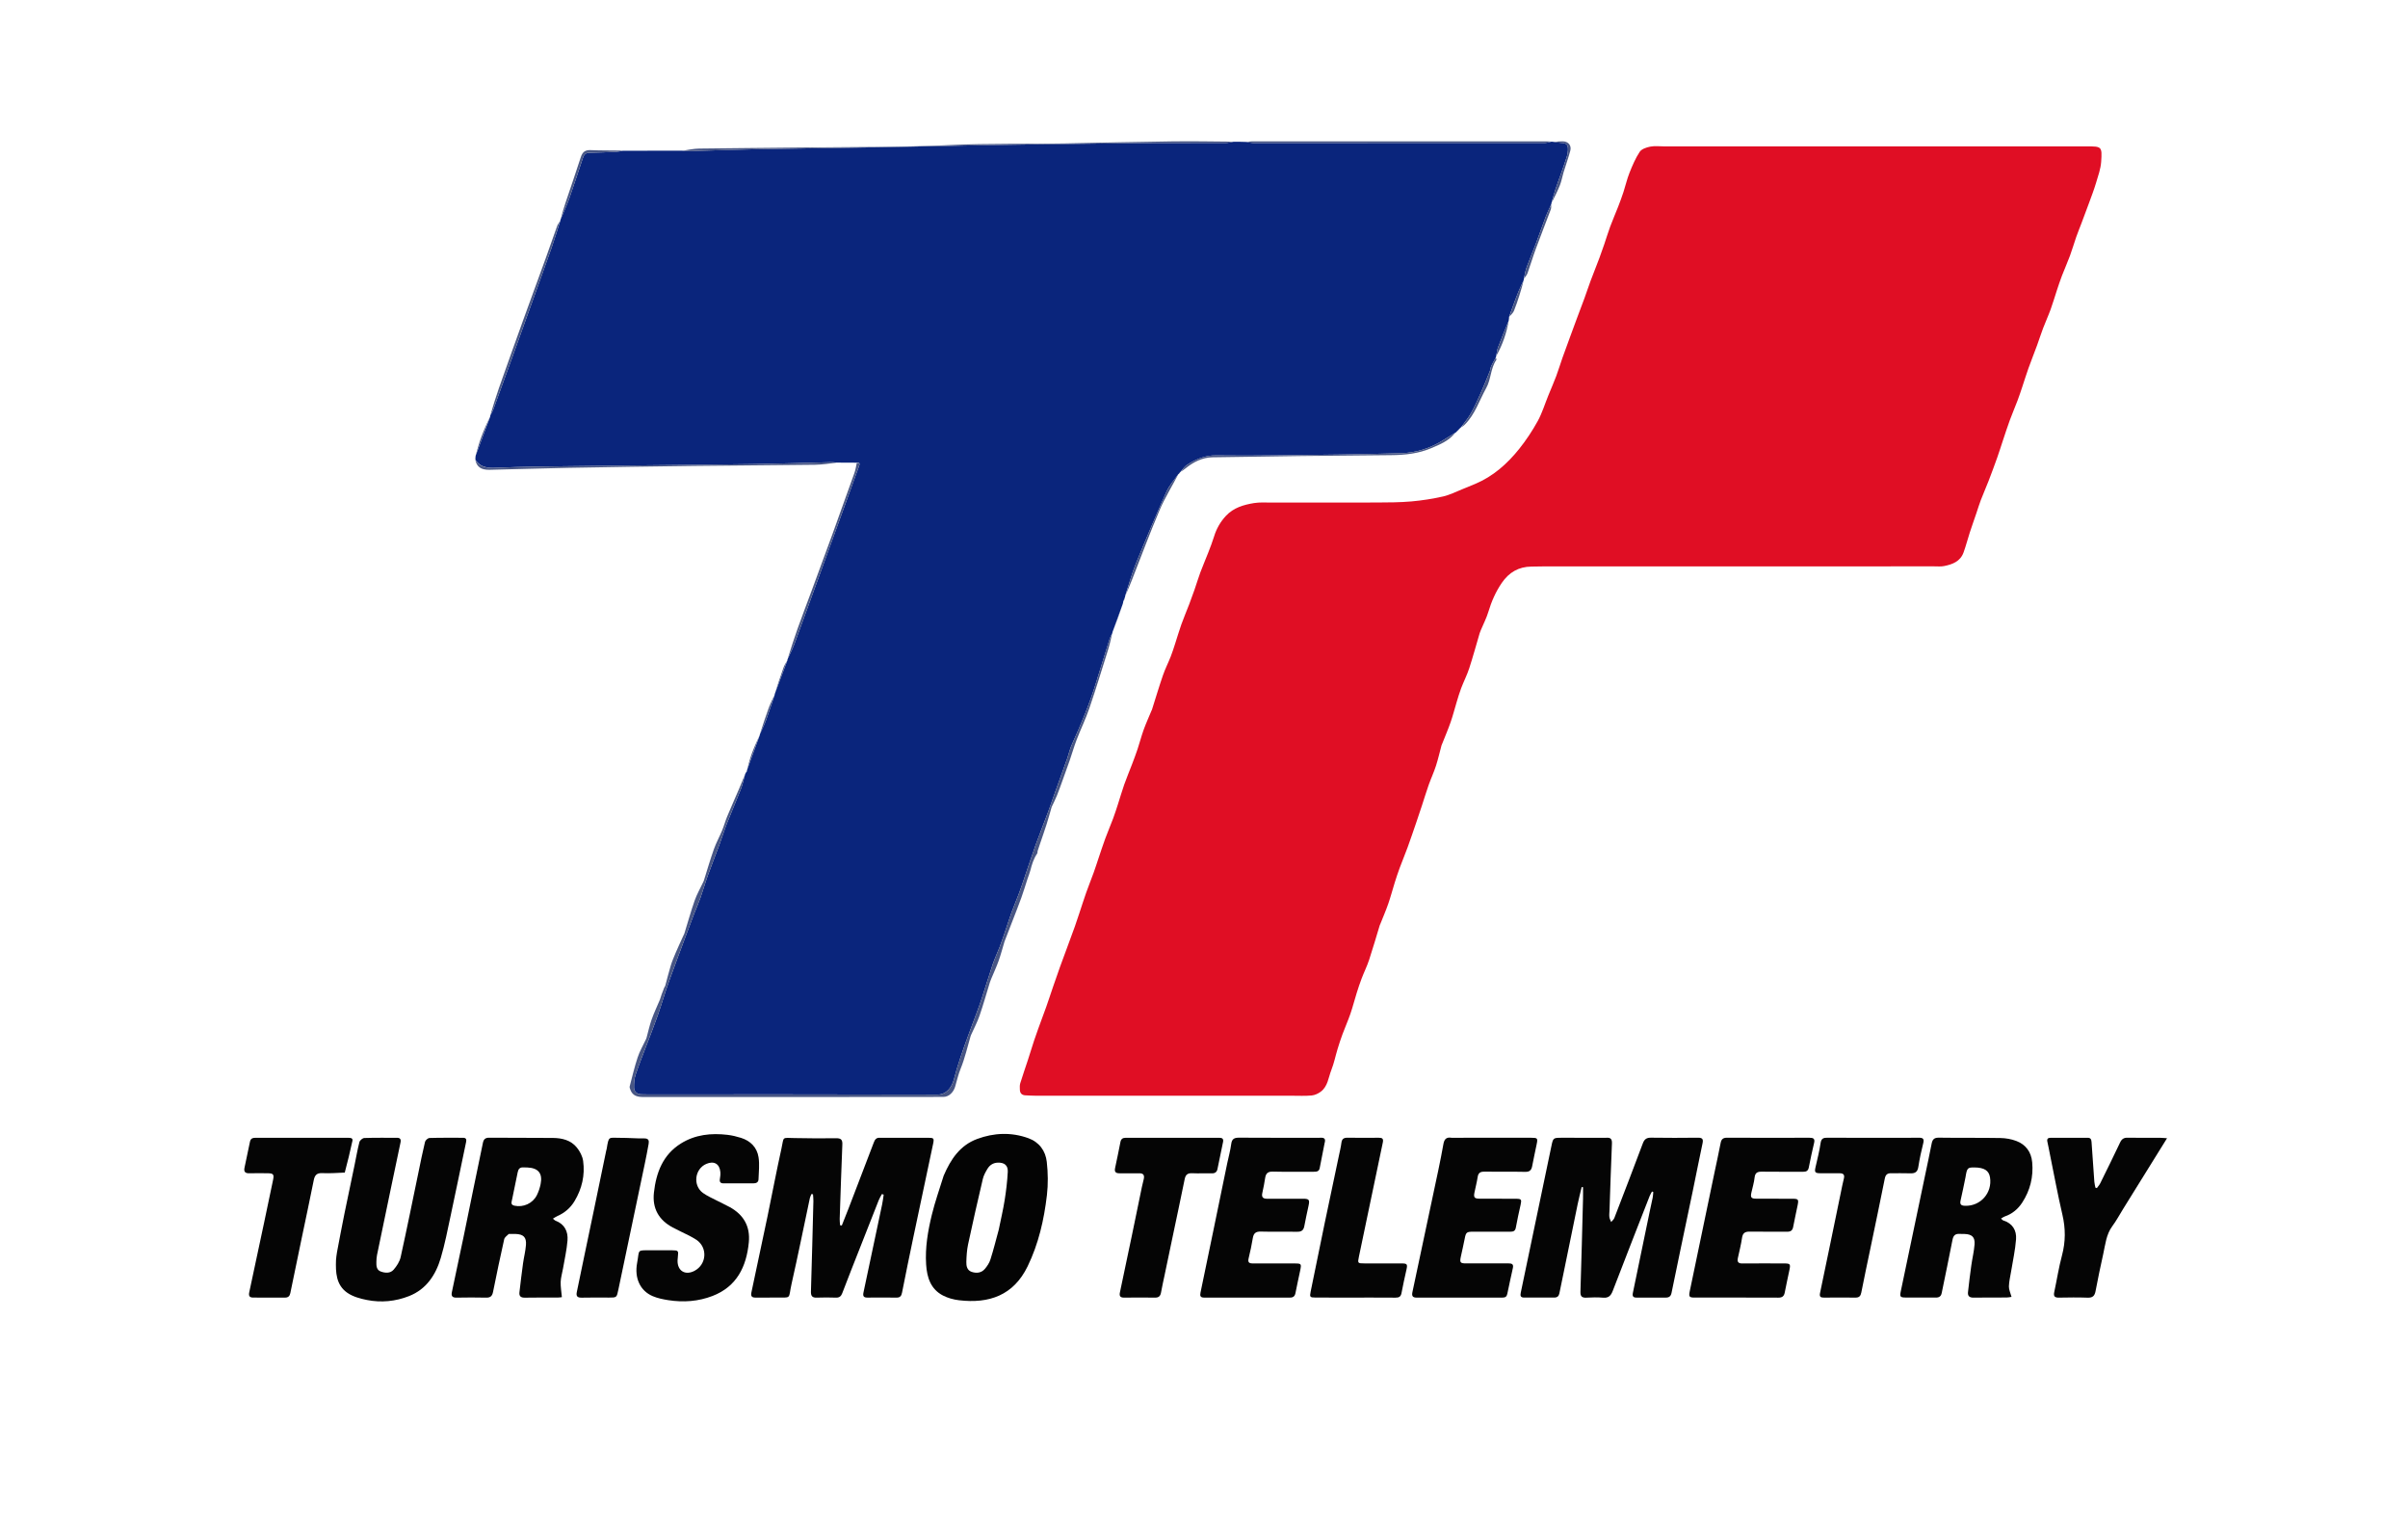 <svg version="1.1" id="Layer_1" xmlns="http://www.w3.org/2000/svg" xmlns:xlink="http://www.w3.org/1999/xlink" x="0px" y="0px" width="100%" viewBox="0 0 2439 1549" enable-background="new 0 0 2439 1549" xml:space="preserve">

<path fill="#0A257C" opacity="1" stroke="none" d="
M756.485,781.068 
	C756.503,780.67 756.522,780.272 756.782,779.344 
	C761.12,767.556 765.216,756.299 769.312,745.042 
	C769.367,744.65 769.422,744.259 769.755,743.366 
	C772.044,738.221 774.288,733.662 776.014,728.915 
	C779.044,720.583 781.758,712.136 784.604,703.737 
	C784.621,703.346 784.639,702.956 784.971,702.068 
	C789.356,690.618 793.427,679.665 797.498,668.713 
	C797.51,668.324 797.522,667.936 797.888,667.079 
	C800.431,661.639 802.887,656.766 804.764,651.679 
	C813.436,628.179 821.954,604.622 830.515,581.08 
	C838.969,557.835 847.417,534.587 855.85,511.334 
	C860.544,498.389 865.187,485.426 869.894,472.486 
	C870.736,470.172 871.579,468.047 867.648,468.527 
	C861.363,468.544 855.078,468.562 847.99,468.434 
	C845.027,468.203 842.864,467.994 840.708,468.047 
	C815.237,468.668 789.77,469.522 764.295,469.93 
	C727.82,470.515 691.338,470.78 654.86,471.184 
	C627.208,471.49 599.555,471.734 571.904,472.13 
	C550.087,472.443 528.257,472.587 506.463,473.528 
	C496.9,473.941 487.798,474.907 481.545,465.689 
	C481.52,464.465 481.494,463.241 481.764,461.451 
	C486.844,447.942 491.629,434.999 496.414,422.056 
	C496.432,421.659 496.451,421.261 496.748,420.364 
	C497.862,418.27 498.891,416.747 499.504,415.072 
	C505.785,397.922 512.017,380.754 518.223,363.577 
	C524.093,347.332 529.918,331.07 535.759,314.814 
	C543.395,293.564 551.113,272.343 558.62,251.047 
	C561.805,242.012 564.543,232.82 567.484,223.699 
	C567.503,223.314 567.522,222.93 567.882,222.058 
	C571.088,214.531 574.231,207.588 576.757,200.427 
	C581.502,186.974 585.884,173.394 590.433,159.871 
	C591.448,156.855 592.915,154.713 596.734,154.665 
	C606.05,154.547 615.363,154.09 624.672,153.653 
	C626.787,153.553 628.881,152.981 630.984,152.626 
	C650.73,152.572 670.475,152.518 691.019,152.604 
	C693.975,152.831 696.137,153.043 698.292,152.984 
	C720.917,152.368 743.537,151.523 766.166,151.099 
	C810.933,150.26 855.706,149.704 900.475,148.923 
	C932.917,148.357 965.355,147.499 997.798,146.984 
	C1048.229,146.184 1098.662,145.426 1149.096,144.922 
	C1179.903,144.614 1210.715,144.843 1241.524,144.733 
	C1244.107,144.724 1246.687,143.967 1249.269,143.558 
	C1253.463,143.535 1257.658,143.511 1262.594,143.729 
	C1265.46,144.245 1267.585,144.758 1269.71,144.759 
	C1367.983,144.795 1466.255,144.794 1564.528,144.727 
	C1566.766,144.725 1569.004,143.904 1571.241,143.465 
	C1571.871,143.461 1572.5,143.456 1573.736,143.679 
	C1576.626,144.161 1578.903,144.529 1581.194,144.651 
	C1586.783,144.947 1588.318,146.402 1588.138,151.939 
	C1588.069,154.059 1587.722,156.238 1587.082,158.257 
	C1585.246,164.054 1583.227,169.794 1581.221,175.536 
	C1579.33,180.951 1577.259,186.306 1575.464,191.752 
	C1573.991,196.223 1572.807,200.79 1571.495,205.315 
	C1571.48,205.694 1571.464,206.073 1571.165,206.978 
	C1569.148,211.394 1567.228,215.215 1565.722,219.192 
	C1562.233,228.408 1559.026,237.73 1555.549,246.95 
	C1552.534,254.947 1549.145,262.805 1546.244,270.842 
	C1544.917,274.517 1544.366,278.473 1543.464,282.301 
	C1543.456,282.682 1543.448,283.063 1543.183,283.983 
	C1541.309,288.044 1539.591,291.525 1538.102,295.101 
	C1536.404,299.18 1534.875,303.332 1533.338,307.476 
	C1531.684,311.934 1530.105,316.421 1528.493,320.895 
	C1528.458,322.041 1528.423,323.187 1528.07,324.885 
	C1524.251,334.201 1520.641,342.922 1517.316,351.751 
	C1516.3,354.449 1516.067,357.442 1515.476,360.3 
	C1515.462,360.684 1515.449,361.067 1515.106,361.934 
	C1513.286,365.231 1511.681,367.991 1510.353,370.879 
	C1509.677,372.351 1509.676,374.123 1509.065,375.637 
	C1506.056,383.104 1503.098,390.598 1499.825,397.951 
	C1496.728,404.91 1493.593,411.893 1489.852,418.514 
	C1487.014,423.537 1483.197,428.007 1479.816,432.723 
	C1479.816,432.723 1479.771,432.771 1479.435,432.906 
	C1477.481,434.754 1475.863,436.466 1474.245,438.177 
	C1474.245,438.177 1474.215,438.219 1473.848,438.278 
	C1468.839,441.253 1464.253,444.263 1459.545,447.067 
	C1447.198,454.419 1433.493,458.449 1419.453,458.881 
	C1376.906,460.19 1334.327,460.527 1291.758,461.068 
	C1271.795,461.322 1251.823,461.405 1231.862,461.118 
	C1220.691,460.957 1211.118,465.002 1202.122,470.846 
	C1199.597,472.486 1197.884,475.378 1195.799,477.695 
	C1195.799,477.695 1195.757,477.759 1195.478,477.911 
	C1194.762,478.661 1194.324,479.26 1193.886,479.858 
	C1193.886,479.858 1193.898,479.899 1193.57,480.024 
	C1189.282,486.017 1184.367,491.46 1181.529,497.829 
	C1170.806,521.894 1160.498,546.155 1150.576,570.562 
	C1146.294,581.093 1143.33,592.159 1139.768,602.982 
	C1139.739,603.385 1139.71,603.788 1139.436,604.66 
	C1138.708,606.406 1138.225,607.683 1137.742,608.961 
	C1137.662,609.65 1137.583,610.339 1137.197,611.56 
	C1133.542,621.391 1130.193,630.69 1126.845,639.989 
	C1126.799,640.388 1126.754,640.787 1126.414,641.705 
	C1125.404,643.707 1124.494,645.128 1124.005,646.682 
	C1119.479,661.088 1114.956,675.496 1110.566,689.945 
	C1103.848,712.053 1095.068,733.342 1085.486,754.337 
	C1083.571,758.535 1082.654,763.178 1081.103,767.553 
	C1076.45,780.678 1071.701,793.768 1067.01,806.878 
	C1065.168,812.026 1063.464,817.224 1061.547,822.342 
	C1057.364,833.506 1052.927,844.575 1048.892,855.791 
	C1044.908,866.866 1041.312,878.08 1037.505,889.218 
	C1035.626,894.714 1033.74,900.211 1031.701,905.648 
	C1029.381,911.835 1026.75,917.906 1024.507,924.118 
	C1022.029,930.98 1019.872,937.957 1017.513,944.863 
	C1015.855,949.718 1014.194,954.575 1012.352,959.361 
	C1010.16,965.055 1007.482,970.576 1005.531,976.346 
	C1001.658,987.8 998.191,999.391 994.449,1010.891 
	C992.766,1016.064 990.871,1021.17 988.991,1026.276 
	C986.425,1033.247 983.729,1040.17 981.185,1047.148 
	C978.288,1055.098 975.351,1063.039 972.703,1071.073 
	C970.283,1078.417 968.008,1085.823 966.073,1093.307 
	C964.309,1100.128 959.003,1108.423 949.566,1108.395 
	C851.238,1108.099 752.91,1108.199 654.582,1108.185 
	C652.749,1108.185 650.911,1108.211 649.085,1108.088 
	C644.692,1107.791 642.192,1105.075 642.155,1100.995 
	C642.117,1096.713 642.433,1092.199 643.772,1088.178 
	C647.165,1077.987 651.216,1068.014 655.007,1057.956 
	C658.806,1047.877 662.803,1037.869 666.358,1027.705 
	C670.274,1016.508 673.538,1005.081 677.531,993.913 
	C683.78,976.438 690.397,959.095 696.869,941.7 
	C698.89,936.27 700.908,930.839 702.997,925.435 
	C705.191,919.761 707.638,914.179 709.666,908.448 
	C712.263,901.108 714.376,893.594 717.017,886.271 
	C720.846,875.656 725.024,865.168 728.93,854.581 
	C731.511,847.585 733.66,840.424 736.386,833.487 
	C740.939,821.901 745.946,810.492 750.458,798.891 
	C752.232,794.33 753.19,789.451 754.52,784.717 
	C754.576,784.305 754.632,783.893 755.041,783.156 
	C755.757,782.244 756.121,781.656 756.485,781.068 
z" data-index="1" style="opacity: 1;"></path>
<path fill="#E00E24" opacity="1" stroke="none" d="
M1051.619,1041.595 
	C1054.382,1033.954 1057.144,1026.735 1059.732,1019.454 
	C1062.152,1012.645 1064.364,1005.76 1066.713,998.925 
	C1069.013,992.233 1071.327,985.544 1073.715,978.884 
	C1075.95,972.653 1078.298,966.463 1080.585,960.251 
	C1083.302,952.874 1086.054,945.509 1088.702,938.107 
	C1090.368,933.452 1091.88,928.741 1093.444,924.05 
	C1095.69,917.312 1097.814,910.532 1100.185,903.84 
	C1102.597,897.032 1105.31,890.332 1107.77,883.54 
	C1109.509,878.737 1111.036,873.858 1112.676,869.019 
	C1114.905,862.44 1117.022,855.82 1119.425,849.306 
	C1121.977,842.386 1124.895,835.603 1127.482,828.696 
	C1129.268,823.928 1130.806,819.065 1132.375,814.218 
	C1134.51,807.623 1136.394,800.941 1138.708,794.41 
	C1141.17,787.458 1144.047,780.655 1146.667,773.758 
	C1148.596,768.684 1150.525,763.604 1152.233,758.453 
	C1154.366,752.022 1156.047,745.434 1158.34,739.064 
	C1160.615,732.741 1163.406,726.604 1165.977,720.389 
	C1166.23,719.778 1166.595,719.207 1166.794,718.582 
	C1170.478,706.998 1173.94,695.338 1177.895,683.847 
	C1180.132,677.349 1183.284,671.171 1185.812,664.764 
	C1187.5,660.488 1188.86,656.079 1190.288,651.704 
	C1192.387,645.273 1194.239,638.755 1196.521,632.391 
	C1199.01,625.447 1201.91,618.651 1204.551,611.761 
	C1206.38,606.991 1208.137,602.192 1209.81,597.365 
	C1211.865,591.438 1213.64,585.41 1215.826,579.533 
	C1218.35,572.752 1221.259,566.114 1223.87,559.364 
	C1225.942,554.006 1228.045,548.642 1229.727,543.155 
	C1232.162,535.211 1236.175,528.244 1241.821,522.228 
	C1249.479,514.066 1259.69,511.111 1270.186,509.396 
	C1275.884,508.465 1281.821,508.897 1287.651,508.891 
	C1323.315,508.858 1358.98,508.955 1394.644,508.831 
	C1406.304,508.79 1418.01,508.745 1429.61,507.734 
	C1440.355,506.797 1451.101,505.078 1461.627,502.722 
	C1468.27,501.235 1474.525,497.982 1480.926,495.452 
	C1485.36,493.7 1489.758,491.855 1494.154,490.008 
	C1512.37,482.355 1526.697,469.613 1538.809,454.468 
	C1545.804,445.723 1552.08,436.241 1557.484,426.432 
	C1561.978,418.276 1564.716,409.155 1568.252,400.469 
	C1570.93,393.893 1573.789,387.386 1576.29,380.744 
	C1578.551,374.739 1580.367,368.567 1582.504,362.513 
	C1585.021,355.378 1587.665,348.288 1590.27,341.184 
	C1592.597,334.835 1594.927,328.488 1597.288,322.152 
	C1599.805,315.395 1602.408,308.67 1604.88,301.897 
	C1607.033,295.998 1608.965,290.018 1611.16,284.135 
	C1614.029,276.448 1617.104,268.838 1620.006,261.162 
	C1621.69,256.706 1623.252,252.201 1624.79,247.691 
	C1626.873,241.584 1628.717,235.39 1630.964,229.345 
	C1633.483,222.567 1636.402,215.939 1639.022,209.197 
	C1640.926,204.299 1642.752,199.364 1644.387,194.371 
	C1646.492,187.942 1647.954,181.273 1650.455,175.012 
	C1653.377,167.699 1656.487,160.296 1660.795,153.778 
	C1662.713,150.876 1667.605,149.223 1671.433,148.484 
	C1676.094,147.583 1681.057,148.23 1685.89,148.23 
	C1828.38,148.223 1970.871,148.221 2113.362,148.213 
	C2128.771,148.212 2129.277,148.232 2128.22,163.789 
	C2127.725,171.075 2125.098,178.274 2122.976,185.374 
	C2120.942,192.18 2118.36,198.825 2115.928,205.508 
	C2113.402,212.451 2110.781,219.359 2108.175,226.273 
	C2106.434,230.891 2104.532,235.453 2102.905,240.111 
	C2100.724,246.357 2098.917,252.737 2096.622,258.938 
	C2094.121,265.696 2091.151,272.28 2088.566,279.008 
	C2086.68,283.916 2085.038,288.92 2083.378,293.911 
	C2081.235,300.358 2079.367,306.902 2077.041,313.28 
	C2074.679,319.755 2071.791,326.036 2069.342,332.481 
	C2067.173,338.188 2065.367,344.032 2063.261,349.765 
	C2060.425,357.489 2057.352,365.128 2054.574,372.872 
	C2052.36,379.044 2050.46,385.327 2048.375,391.545 
	C2046.805,396.224 2045.276,400.922 2043.528,405.536 
	C2041.015,412.172 2038.189,418.692 2035.74,425.351 
	C2033.3,431.981 2031.142,438.716 2028.895,445.416 
	C2026.909,451.34 2025.077,457.317 2022.986,463.203 
	C2020.172,471.124 2017.261,479.012 2014.232,486.853 
	C2011.693,493.427 2008.827,499.875 2006.296,506.452 
	C2004.642,510.752 2003.346,515.188 2001.86,519.554 
	C1999.627,526.115 1997.285,532.64 1995.143,539.231 
	C1992.957,545.957 1991.225,552.841 1988.809,559.479 
	C1985.519,568.524 1977.58,571.521 1969.089,573.192 
	C1965.869,573.826 1962.445,573.485 1959.114,573.485 
	C1827.289,573.505 1695.464,573.51 1563.639,573.529 
	C1559.474,573.53 1555.309,573.684 1551.143,573.717 
	C1538.187,573.819 1528.394,579.597 1521.158,590.172 
	C1514.966,599.222 1510.661,609.059 1507.511,619.565 
	C1505.625,625.855 1502.522,631.781 1499.976,637.874 
	C1499.528,638.947 1499.053,640.018 1498.724,641.13 
	C1495.217,652.986 1491.988,664.932 1488.152,676.681 
	C1485.911,683.547 1482.575,690.048 1479.989,696.812 
	C1478.236,701.399 1476.872,706.141 1475.439,710.845 
	C1473.371,717.634 1471.648,724.539 1469.316,731.234 
	C1466.78,738.518 1463.718,745.619 1460.88,752.798 
	C1460.637,753.413 1460.282,753.993 1460.111,754.626 
	C1458.226,761.599 1456.646,768.67 1454.421,775.532 
	C1452.295,782.089 1449.352,788.376 1447.049,794.881 
	C1444.585,801.837 1442.471,808.916 1440.165,815.929 
	C1438.259,821.726 1436.33,827.517 1434.349,833.289 
	C1431.508,841.567 1428.707,849.86 1425.707,858.081 
	C1423.174,865.021 1420.297,871.835 1417.733,878.764 
	C1415.906,883.7 1414.262,888.709 1412.685,893.732 
	C1410.458,900.824 1408.591,908.036 1406.158,915.053 
	C1403.796,921.865 1400.916,928.497 1398.257,935.205 
	C1398.012,935.823 1397.662,936.405 1397.469,937.036 
	C1393.908,948.687 1390.562,960.409 1386.736,971.971 
	C1384.622,978.36 1381.594,984.44 1379.19,990.74 
	C1377.314,995.656 1375.668,1000.665 1374.097,1005.689 
	C1371.926,1012.63 1370.151,1019.704 1367.78,1026.574 
	C1365.374,1033.547 1362.352,1040.306 1359.785,1047.227 
	C1357.955,1052.159 1356.325,1057.173 1354.795,1062.208 
	C1352.642,1069.296 1351.186,1076.643 1348.474,1083.501 
	C1345.489,1091.047 1344.964,1100.025 1337.806,1105.394 
	C1335.182,1107.362 1331.734,1108.971 1328.526,1109.268 
	C1321.914,1109.881 1315.21,1109.524 1308.544,1109.525 
	C1222.05,1109.53 1135.555,1109.533 1049.061,1109.511 
	C1045.566,1109.51 1042.071,1109.271 1038.577,1109.112 
	C1034.948,1108.946 1033.09,1106.925 1032.993,1103.386 
	C1032.933,1101.232 1032.755,1098.939 1033.369,1096.935 
	C1035.749,1089.172 1038.463,1081.512 1040.982,1073.79 
	C1043.17,1067.082 1045.218,1060.328 1047.418,1053.625 
	C1048.701,1049.716 1050.162,1045.866 1051.619,1041.595 
z" data-index="2" style="opacity: 1;"></path>
<path fill="#050505" opacity="1" stroke="none" d="
M891.466,1152.099 
	C907.906,1152.092 923.901,1152.073 939.896,1152.088 
	C945.89,1152.094 946.317,1152.542 945.074,1158.442 
	C938.481,1189.728 931.785,1220.994 925.213,1252.285 
	C921.246,1271.168 917.362,1290.071 913.631,1309.002 
	C912.963,1312.392 911.577,1313.976 908.077,1313.942 
	C898.248,1313.849 888.417,1313.824 878.588,1313.921 
	C874.578,1313.96 873.834,1312.26 874.62,1308.6 
	C880.984,1278.969 887.237,1249.315 893.472,1219.658 
	C894.164,1216.365 894.538,1213.006 895.059,1209.677 
	C894.463,1209.479 893.867,1209.282 893.271,1209.084 
	C892.207,1211.094 890.943,1213.025 890.111,1215.127 
	C880.731,1238.819 871.408,1262.533 862.092,1286.25 
	C859.051,1293.991 856.043,1301.747 853.083,1309.519 
	C851.956,1312.479 850.218,1314.076 846.767,1313.961 
	C840.276,1313.746 833.766,1313.706 827.278,1313.96 
	C822.591,1314.144 821.249,1312.192 821.387,1307.711 
	C822.327,1277.237 823.094,1246.757 823.868,1216.277 
	C823.927,1213.953 823.609,1211.618 823.467,1209.288 
	C822.926,1209.226 822.384,1209.163 821.842,1209.1 
	C821.304,1210.499 820.564,1211.856 820.256,1213.304 
	C814.117,1242.134 808.331,1271.045 801.81,1299.788 
	C798.125,1316.031 802.62,1313.714 785.286,1313.896 
	C778.623,1313.966 771.957,1313.829 765.294,1313.928 
	C761.493,1313.984 760.259,1312.485 761.069,1308.707 
	C766.583,1283.003 772.063,1257.291 777.418,1231.553 
	C782.159,1208.762 786.432,1185.87 791.486,1163.15 
	C794.27,1150.633 791.36,1152.128 804.955,1152.383 
	C818.943,1152.644 832.941,1152.778 846.928,1152.561 
	C851.802,1152.486 853.389,1154.053 853.193,1158.864 
	C852.167,1183.999 851.344,1209.141 850.506,1234.283 
	C850.435,1236.419 850.772,1238.568 850.919,1240.712 
	C851.498,1240.777 852.076,1240.842 852.655,1240.908 
	C854.997,1234.993 857.389,1229.097 859.671,1223.16 
	C868.154,1201.086 876.627,1179.008 885.033,1156.906 
	C886.132,1154.016 887.458,1151.755 891.466,1152.099 
z" data-index="3" style="opacity: 1;"></path>
<path fill="#050505" opacity="1" stroke="none" d="
M1626.662,1152.099 
	C1631.483,1151.621 1632.879,1153.468 1632.688,1157.892 
	C1631.716,1180.367 1631.023,1202.855 1630.234,1225.338 
	C1630.152,1227.67 1629.824,1230.032 1630.089,1232.324 
	C1630.291,1234.065 1631.255,1235.718 1631.879,1237.41 
	C1632.973,1236.079 1634.504,1234.916 1635.094,1233.39 
	C1644.805,1208.254 1654.484,1183.105 1663.931,1157.87 
	C1665.514,1153.641 1667.634,1151.924 1672.272,1152.001 
	C1688.1,1152.26 1703.935,1152.187 1719.766,1152.023 
	C1724.012,1151.979 1725.428,1153.189 1724.49,1157.574 
	C1721.081,1173.512 1717.975,1189.513 1714.667,1205.472 
	C1710.614,1225.026 1706.46,1244.559 1702.373,1264.106 
	C1699.238,1279.103 1696.093,1294.099 1693.059,1309.117 
	C1692.384,1312.462 1690.688,1313.946 1687.25,1313.915 
	C1677.418,1313.829 1667.584,1313.842 1657.753,1313.936 
	C1654.074,1313.972 1653.188,1312.512 1653.93,1308.978 
	C1659.633,1281.797 1665.194,1254.587 1670.818,1227.389 
	C1671.829,1222.503 1672.983,1217.646 1673.954,1212.752 
	C1674.327,1210.872 1674.374,1208.927 1674.57,1207.012 
	C1674.133,1206.844 1673.697,1206.676 1673.26,1206.509 
	C1672.437,1208.092 1671.459,1209.615 1670.813,1211.268 
	C1658.335,1243.188 1645.815,1275.093 1633.533,1307.089 
	C1631.67,1311.944 1629.311,1314.488 1623.741,1314.008 
	C1618.117,1313.523 1612.406,1313.692 1606.755,1313.979 
	C1602.158,1314.213 1600.64,1312.57 1600.79,1307.907 
	C1601.794,1276.595 1602.576,1245.275 1603.398,1213.957 
	C1603.501,1210.02 1603.412,1206.077 1603.412,1202.137 
	C1602.958,1202.085 1602.505,1202.032 1602.051,1201.979 
	C1600.695,1207.702 1599.201,1213.395 1598.009,1219.152 
	C1593.284,1241.954 1588.659,1264.776 1583.988,1287.589 
	C1582.485,1294.928 1580.916,1302.253 1579.458,1309.601 
	C1578.879,1312.519 1577.272,1313.896 1574.286,1313.885 
	C1564.12,1313.851 1553.955,1313.865 1543.789,1313.888 
	C1540.346,1313.896 1539.628,1312.341 1540.313,1309.085 
	C1550.698,1259.71 1561.002,1210.318 1571.291,1160.923 
	C1573.134,1152.08 1573.063,1152.075 1582.216,1152.082 
	C1596.881,1152.094 1611.546,1152.092 1626.662,1152.099 
z" data-index="4" style="opacity: 1;"></path>
<path fill="#050505" opacity="1" stroke="none" d="
M1959.321,1313.885 
	C1949.217,1313.884 1939.55,1313.939 1929.885,1313.849 
	C1924.697,1313.8 1924.121,1312.911 1925.194,1307.798 
	C1933.442,1268.51 1941.682,1229.219 1949.917,1189.928 
	C1952.137,1179.339 1954.418,1168.762 1956.498,1158.146 
	C1957.308,1154.013 1958.835,1151.911 1963.693,1151.985 
	C1984.52,1152.301 2005.357,1151.974 2026.183,1152.335 
	C2031.57,1152.428 2037.212,1153.411 2042.238,1155.307 
	C2051.926,1158.962 2057.399,1166.515 2058.355,1176.904 
	C2059.716,1191.683 2056.29,1205.428 2048.187,1217.821 
	C2043.915,1224.355 2038.025,1229.228 2030.459,1231.815 
	C2029.319,1232.205 2028.322,1233.013 2026.76,1233.915 
	C2027.878,1234.852 2028.379,1235.576 2029.04,1235.782 
	C2038.423,1238.703 2042.655,1245.815 2042.004,1254.817 
	C2041.216,1265.711 2038.756,1276.484 2037.023,1287.309 
	C2036.208,1292.404 2034.894,1297.487 2034.769,1302.599 
	C2034.689,1305.89 2036.361,1309.223 2037.422,1313.19 
	C2035.925,1313.398 2034.233,1313.826 2032.539,1313.837 
	C2021.374,1313.908 2010.206,1313.775 1999.043,1313.96 
	C1994.991,1314.026 1992.883,1312.476 1993.321,1308.467 
	C1994.312,1299.384 1995.439,1290.313 1996.701,1281.263 
	C1997.689,1274.182 1999.437,1267.176 1999.978,1260.07 
	C2000.54,1252.689 1997.332,1249.783 1989.937,1249.504 
	C1988.273,1249.441 1986.6,1249.543 1984.939,1249.433 
	C1980.552,1249.143 1978.498,1250.87 1977.624,1255.49 
	C1974.222,1273.463 1970.292,1291.335 1966.711,1309.276 
	C1965.881,1313.436 1963.24,1314.109 1959.321,1313.885 
M1990.801,1192.085 
	C1989.163,1199.898 1987.662,1207.743 1985.832,1215.511 
	C1984.851,1219.674 1986.447,1220.832 1990.339,1220.956 
	C2006.064,1221.459 2018.089,1207.892 2015.641,1192.221 
	C2014.551,1185.243 2009.738,1182.201 1999.686,1182.136 
	C1992.864,1182.092 1992.304,1182.675 1990.801,1192.085 
z" data-index="5" style="opacity: 1;"></path>
<path fill="#050505" opacity="1" stroke="none" d="
M515.286,1249.511 
	C513.402,1251.302 511.132,1252.869 510.689,1254.845 
	C506.716,1272.555 502.948,1290.313 499.404,1308.114 
	C498.562,1312.34 496.774,1314.058 492.431,1313.967 
	C482.442,1313.756 472.442,1313.754 462.453,1313.959 
	C458.026,1314.05 456.853,1312.298 457.726,1308.219 
	C461.798,1289.195 465.829,1270.162 469.798,1251.115 
	C473.053,1235.496 476.178,1219.85 479.4,1204.223 
	C482.624,1188.585 485.943,1172.966 489.111,1157.317 
	C489.849,1153.669 491.46,1151.987 495.481,1152.024 
	C516.966,1152.217 538.454,1152.046 559.939,1152.252 
	C569.17,1152.341 578.118,1154.438 584.202,1161.901 
	C587.319,1165.724 589.984,1170.777 590.645,1175.579 
	C592.634,1190.02 589.442,1203.751 581.903,1216.284 
	C577.767,1223.16 571.847,1228.189 564.441,1231.426 
	C563.055,1232.032 561.804,1232.948 560.015,1234.002 
	C561.295,1235.036 561.826,1235.727 562.518,1235.985 
	C571.912,1239.485 575.523,1246.998 574.804,1256.13 
	C574.051,1265.706 571.844,1275.17 570.22,1284.674 
	C569.463,1289.105 568.057,1293.496 567.898,1297.938 
	C567.721,1302.889 568.626,1307.879 569.115,1313.476 
	C568.313,1313.561 566.734,1313.867 565.155,1313.874 
	C553.996,1313.925 542.833,1313.775 531.678,1313.997 
	C527.526,1314.079 525.659,1312.516 526.127,1308.493 
	C527.257,1298.769 528.424,1289.047 529.76,1279.349 
	C530.62,1273.101 532.263,1266.933 532.731,1260.667 
	C533.322,1252.766 530.171,1249.775 522.242,1249.486 
	C520.08,1249.407 517.912,1249.476 515.286,1249.511 
M518.786,1214.09 
	C518.42,1216.711 516.551,1219.866 521.018,1220.847 
	C530.048,1222.829 539.555,1218.581 543.751,1210.262 
	C545.518,1206.759 546.791,1202.881 547.57,1199.028 
	C549.776,1188.114 545.247,1182.638 534.058,1182.171 
	C532.732,1182.116 531.399,1182.179 530.076,1182.094 
	C526.573,1181.868 525.004,1183.722 524.366,1186.962 
	C522.639,1195.742 520.791,1204.499 518.786,1214.09 
z" data-index="6" style="opacity: 1;"></path>
<path fill="#050505" opacity="1" stroke="none" d="
M341.345,1267.852 
	C343.887,1254.513 346.302,1241.597 348.916,1228.722 
	C352.225,1212.43 355.711,1196.174 359.09,1179.896 
	C360.713,1172.079 362.021,1164.185 364.033,1156.472 
	C364.492,1154.714 367.232,1152.385 368.992,1152.323 
	C379.976,1151.937 390.98,1152.156 401.977,1152.091 
	C405.445,1152.07 406.332,1153.762 405.678,1156.858 
	C402.549,1171.672 399.431,1186.49 396.332,1201.311 
	C391.494,1224.455 386.655,1247.598 381.882,1270.756 
	C381.415,1273.024 381.286,1275.386 381.226,1277.71 
	C381.124,1281.635 381.266,1285.865 385.58,1287.478 
	C390.069,1289.156 395.322,1289.539 398.68,1285.678 
	C401.831,1282.054 404.796,1277.506 405.814,1272.914 
	C412.151,1244.339 417.911,1215.635 423.875,1186.977 
	C426.011,1176.713 428.018,1166.417 430.499,1156.236 
	C430.899,1154.593 433.44,1152.352 435.051,1152.302 
	C446.371,1151.953 457.706,1152.113 469.036,1152.093 
	C472.07,1152.088 472.663,1153.685 472.104,1156.346 
	C466.871,1181.257 461.778,1206.197 456.433,1231.084 
	C453.357,1245.401 450.589,1259.842 446.424,1273.853 
	C441.315,1291.039 431.822,1305.5 414.294,1312.403 
	C400.573,1317.807 386.063,1319.211 371.575,1316.332 
	C364.726,1314.971 357.402,1312.943 351.791,1309.056 
	C340.319,1301.11 339.876,1288.317 340.341,1275.723 
	C340.433,1273.237 340.973,1270.769 341.345,1267.852 
z" data-index="7"></path>
<path fill="#040404" opacity="1" stroke="none" d="
M955.826,1190.473 
	C962.921,1173.899 972.348,1159.733 989.728,1153.299 
	C1006.785,1146.984 1024.275,1146.269 1041.547,1152.488 
	C1052.577,1156.459 1059.004,1165.3 1060.258,1176.483 
	C1061.508,1187.618 1061.695,1199.125 1060.391,1210.24 
	C1057.475,1235.106 1051.943,1259.416 1040.892,1282.196 
	C1026.614,1311.63 1001.922,1320.263 971.215,1316.589 
	C965.707,1315.93 959.992,1314.346 955.091,1311.805 
	C942.585,1305.323 938.899,1293.456 938.056,1280.435 
	C936.946,1263.284 939.828,1246.473 943.857,1229.958 
	C947.083,1216.738 951.686,1203.853 955.826,1190.473 
M1011.61,1245.166 
	C1013.634,1235.214 1015.987,1225.316 1017.585,1215.297 
	C1019.101,1205.794 1020.249,1196.187 1020.75,1186.584 
	C1021.095,1179.956 1017.185,1177.019 1010.561,1177.273 
	C1005.966,1177.449 1002.524,1179.712 1000.257,1183.397 
	C998.271,1186.626 996.338,1190.131 995.481,1193.772 
	C990.298,1215.794 985.285,1237.859 980.555,1259.982 
	C979.31,1265.802 978.953,1271.869 978.781,1277.839 
	C978.665,1281.854 979.536,1286.23 983.971,1287.796 
	C988.766,1289.49 993.816,1289.107 997.371,1285.057 
	C999.839,1282.244 1002.065,1278.833 1003.191,1275.304 
	C1006.275,1265.639 1008.72,1255.77 1011.61,1245.166 
z" data-index="8" style="opacity: 1;"></path>
<path fill="#050505" opacity="1" stroke="none" d="
M698.324,1251.329 
	C692.47,1248.431 686.89,1245.813 681.445,1242.938 
	C667.242,1235.439 660.573,1223.516 662.341,1207.618 
	C664.59,1187.389 671.428,1169.22 689.717,1157.845 
	C704.177,1148.852 720.308,1147.151 736.899,1149.124 
	C741.485,1149.669 746.065,1150.772 750.48,1152.153 
	C760.186,1155.186 766.759,1161.873 768.311,1171.807 
	C769.446,1179.075 768.529,1186.686 768.28,1194.135 
	C768.178,1197.189 765.973,1198.262 763.067,1198.25 
	C753.071,1198.211 743.074,1198.194 733.078,1198.26 
	C729.78,1198.282 728.581,1196.959 729.169,1193.657 
	C729.575,1191.383 729.82,1189 729.615,1186.712 
	C728.875,1178.459 723.132,1175.213 715.432,1178.523 
	C703.56,1183.627 701.534,1200.479 712.116,1208.042 
	C716.279,1211.018 721.094,1213.099 725.667,1215.482 
	C730.096,1217.79 734.673,1219.822 739.049,1222.223 
	C753.181,1229.978 760.047,1241.851 758.453,1258.051 
	C756.025,1282.736 746.233,1302.806 721.672,1312.281 
	C707.309,1317.822 692.149,1318.91 676.912,1316.523 
	C671.532,1315.681 666.021,1314.557 661.049,1312.437 
	C648.43,1307.058 642.385,1294.226 645.362,1278.593 
	C647.951,1264.992 644.404,1266.03 659.922,1266.015 
	C666.919,1266.008 673.917,1265.982 680.914,1266.028 
	C686.96,1266.067 687.298,1266.489 686.608,1272.299 
	C686.451,1273.621 686.311,1274.951 686.278,1276.28 
	C686.016,1286.856 694.03,1291.783 703.422,1286.837 
	C715.761,1280.338 716.94,1263.431 705.556,1255.523 
	C703.376,1254.009 700.965,1252.827 698.324,1251.329 
z" data-index="9" style="opacity: 1;"></path>
<path fill="#050505" opacity="1" stroke="none" d="
M1341.663,1157.435 
	C1339.953,1166.16 1338.286,1174.48 1336.684,1182.813 
	C1336.002,1186.359 1333.42,1186.5 1330.606,1186.494 
	C1316.777,1186.465 1302.943,1186.69 1289.123,1186.355 
	C1284.217,1186.236 1282.189,1188.17 1281.474,1192.639 
	C1280.66,1197.729 1279.772,1202.819 1278.604,1207.835 
	C1277.543,1212.395 1279.344,1213.883 1283.696,1213.844 
	C1295.691,1213.736 1307.687,1213.793 1319.683,1213.815 
	C1325.952,1213.827 1326.696,1214.792 1325.4,1220.891 
	C1323.946,1227.731 1322.384,1234.551 1321.129,1241.428 
	C1320.371,1245.581 1318.394,1247.322 1314.028,1247.249 
	C1301.702,1247.04 1289.363,1247.432 1277.045,1247.072 
	C1272.011,1246.926 1269.806,1248.737 1268.981,1253.494 
	C1267.788,1260.378 1266.443,1267.254 1264.732,1274.025 
	C1263.657,1278.275 1265.169,1279.36 1269.089,1279.333 
	C1282.917,1279.24 1296.746,1279.298 1310.574,1279.318 
	C1318.251,1279.33 1318.37,1279.46 1316.845,1286.855 
	C1315.297,1294.359 1313.585,1301.832 1312.135,1309.355 
	C1311.52,1312.544 1309.863,1313.916 1306.686,1313.913 
	C1277.695,1313.889 1248.705,1313.88 1219.715,1313.927 
	C1216.01,1313.933 1215.207,1312.418 1215.946,1308.927 
	C1220.422,1287.781 1224.747,1266.603 1229.113,1245.433 
	C1233.752,1222.94 1238.37,1200.442 1243.022,1177.951 
	C1244.372,1171.427 1246.224,1164.976 1247.076,1158.391 
	C1247.753,1153.167 1250.229,1151.96 1255.038,1151.994 
	C1280.361,1152.173 1305.687,1152.086 1331.012,1152.09 
	C1333.344,1152.091 1335.681,1152.173 1338.008,1152.067 
	C1341.77,1151.896 1342.779,1153.666 1341.663,1157.435 
z" data-index="10" style="opacity: 1;"></path>
<path fill="#050505" opacity="1" stroke="none" d="
M1713.626,1297.341 
	C1717.239,1280.003 1720.767,1263.082 1724.293,1246.16 
	C1728.296,1226.948 1732.29,1207.733 1736.302,1188.522 
	C1738.48,1178.092 1740.805,1167.692 1742.823,1157.232 
	C1743.561,1153.403 1745.385,1152.021 1749.258,1152.038 
	C1777.079,1152.154 1804.9,1152.147 1832.72,1152.065 
	C1836.465,1152.054 1838.488,1152.849 1837.488,1157.163 
	C1835.573,1165.423 1833.691,1173.698 1832.111,1182.026 
	C1831.431,1185.609 1829.591,1186.547 1826.251,1186.521 
	C1812.425,1186.418 1798.595,1186.635 1784.771,1186.414 
	C1780.241,1186.342 1777.719,1187.287 1777.182,1192.391 
	C1776.646,1197.485 1775.06,1202.467 1773.96,1207.504 
	C1772.846,1212.607 1773.701,1213.746 1779.046,1213.776 
	C1791.207,1213.842 1803.369,1213.762 1815.529,1213.828 
	C1821.45,1213.859 1821.95,1214.481 1820.801,1220.276 
	C1819.344,1227.625 1817.615,1234.922 1816.27,1242.29 
	C1815.601,1245.957 1813.761,1247.253 1810.129,1247.218 
	C1797.469,1247.096 1784.806,1247.312 1772.147,1247.126 
	C1767.508,1247.058 1765.186,1248.541 1764.469,1253.412 
	C1763.452,1260.316 1761.712,1267.115 1760.23,1273.947 
	C1759.391,1277.813 1760.721,1279.408 1764.818,1279.368 
	C1778.977,1279.229 1793.138,1279.308 1807.298,1279.34 
	C1813.193,1279.354 1813.695,1280.001 1812.501,1285.767 
	C1810.914,1293.432 1809.213,1301.076 1807.731,1308.762 
	C1807.014,1312.486 1805.214,1313.991 1801.261,1313.972 
	C1772.941,1313.837 1744.621,1313.912 1716.3,1313.891 
	C1711.143,1313.887 1710.452,1313.038 1711.396,1308.005 
	C1712.04,1304.576 1712.821,1301.173 1713.626,1297.341 
z" data-index="11" style="opacity: 1;"></path>
<path fill="#050505" opacity="1" stroke="none" d="
M1470.233,1152.087 
	C1497.364,1152.083 1524.025,1152.08 1550.687,1152.074 
	C1557.39,1152.072 1557.724,1152.457 1556.416,1158.806 
	C1554.903,1166.146 1553.294,1173.466 1551.896,1180.827 
	C1551.13,1184.862 1549.358,1186.694 1544.846,1186.595 
	C1531.022,1186.294 1517.186,1186.577 1503.357,1186.413 
	C1499.299,1186.365 1497.288,1187.728 1496.672,1191.891 
	C1495.893,1197.154 1494.48,1202.321 1493.436,1207.548 
	C1492.466,1212.4 1493.397,1213.708 1498.347,1213.756 
	C1510.677,1213.877 1523.008,1213.781 1535.339,1213.842 
	C1540.981,1213.87 1541.379,1214.522 1540.174,1219.985 
	C1538.492,1227.618 1536.743,1235.243 1535.379,1242.935 
	C1534.771,1246.368 1533.031,1247.217 1529.922,1247.199 
	C1517.258,1247.124 1504.594,1247.161 1491.93,1247.199 
	C1485.4,1247.219 1484.777,1247.909 1483.524,1254.43 
	C1482.362,1260.475 1480.938,1266.47 1479.641,1272.489 
	C1478.368,1278.395 1479.026,1279.286 1484.999,1279.302 
	C1499.329,1279.342 1513.66,1279.374 1527.99,1279.279 
	C1531.326,1279.257 1533.194,1280.11 1532.375,1283.852 
	C1530.457,1292.624 1528.484,1301.385 1526.696,1310.184 
	C1526.113,1313.057 1524.569,1313.926 1521.824,1313.922 
	C1492.83,1313.874 1463.836,1313.859 1434.843,1313.937 
	C1430.499,1313.949 1429.839,1311.955 1430.632,1308.24 
	C1439.396,1267.202 1448.118,1226.156 1456.793,1185.099 
	C1458.65,1176.313 1460.374,1167.495 1461.959,1158.656 
	C1462.771,1154.125 1464.46,1151.073 1470.233,1152.087 
z" data-index="12" style="opacity: 1;"></path>
<path fill="#050505" opacity="1" stroke="none" d="
M2150.642,1223.861 
	C2146.844,1229.961 2143.635,1236.044 2139.579,1241.498 
	C2133.291,1249.957 2132.48,1260.025 2130.328,1269.704 
	C2127.544,1282.225 2124.908,1294.785 2122.531,1307.389 
	C2121.63,1312.166 2119.608,1314.181 2114.539,1313.998 
	C2104.885,1313.65 2095.208,1313.758 2085.545,1313.951 
	C2081.353,1314.035 2079.731,1312.778 2080.672,1308.415 
	C2083.339,1296.055 2085.237,1283.498 2088.51,1271.306 
	C2092.236,1257.428 2092.221,1243.96 2088.956,1229.985 
	C2084.187,1209.572 2080.418,1188.925 2076.229,1168.376 
	C2075.397,1164.299 2074.673,1160.198 2073.744,1156.143 
	C2073.073,1153.211 2074.283,1152.092 2077.057,1152.094 
	C2089.556,1152.106 2102.056,1152.15 2114.554,1152.087 
	C2117.836,1152.07 2118.315,1154.102 2118.488,1156.639 
	C2119.397,1169.939 2120.302,1183.24 2121.289,1196.535 
	C2121.44,1198.57 2122.01,1200.574 2122.386,1202.592 
	C2122.877,1202.741 2123.367,1202.89 2123.857,1203.039 
	C2125.005,1201.438 2126.399,1199.96 2127.26,1198.219 
	C2134.047,1184.481 2140.837,1170.742 2147.377,1156.886 
	C2149.03,1153.383 2151.099,1151.947 2155.015,1152.027 
	C2166.01,1152.251 2177.012,1152.089 2188.012,1152.118 
	C2189.792,1152.123 2191.572,1152.326 2194.943,1152.537 
	C2179.837,1176.871 2165.344,1200.217 2150.642,1223.861 
z" data-index="13"></path>
<path fill="#050505" opacity="1" stroke="none" d="
M1179.596,1291.166 
	C1178.306,1297.284 1177.011,1302.973 1175.99,1308.71 
	C1175.369,1312.197 1173.826,1313.994 1170.041,1313.948 
	C1159.543,1313.821 1149.042,1313.835 1138.544,1313.946 
	C1134.615,1313.987 1133.565,1312.292 1134.338,1308.659 
	C1138.456,1289.286 1142.527,1269.904 1146.566,1250.514 
	C1149.958,1234.23 1153.273,1217.93 1156.65,1201.642 
	C1157.19,1199.038 1157.908,1196.471 1158.485,1193.874 
	C1159.36,1189.934 1158.141,1187.928 1153.707,1188.061 
	C1147.214,1188.255 1140.709,1187.974 1134.211,1188.065 
	C1130.408,1188.118 1128.525,1186.96 1129.443,1182.746 
	C1131.357,1173.958 1133.119,1165.136 1134.871,1156.313 
	C1135.456,1153.369 1137.1,1152.11 1140.085,1152.112 
	C1171.75,1152.137 1203.416,1152.122 1235.081,1152.09 
	C1238.081,1152.087 1239.44,1153.264 1238.792,1156.378 
	C1236.892,1165.505 1235.065,1174.646 1233.139,1183.766 
	C1232.506,1186.762 1230.708,1188.19 1227.439,1188.11 
	C1220.777,1187.948 1214.096,1188.32 1207.446,1188.004 
	C1202.919,1187.789 1200.849,1189.483 1199.955,1193.89 
	C1195.911,1213.808 1191.639,1233.68 1187.465,1253.572 
	C1184.865,1265.964 1182.292,1278.362 1179.596,1291.166 
z" data-index="14" style="opacity: 1;"></path>
<path fill="#050505" opacity="1" stroke="none" d="
M349.209,1187.34 
	C341.405,1187.694 333.908,1188.225 326.45,1187.888 
	C320.941,1187.638 318.816,1189.895 317.797,1194.999 
	C313.754,1215.251 309.405,1235.442 305.193,1255.66 
	C301.459,1273.58 297.742,1291.503 294.057,1309.433 
	C293.425,1312.51 291.808,1313.973 288.541,1313.941 
	C277.88,1313.836 267.217,1313.848 256.554,1313.902 
	C252.644,1313.923 251.679,1312.154 252.463,1308.52 
	C257.555,1284.92 262.565,1261.301 267.576,1237.683 
	C270.615,1223.361 273.639,1209.036 276.601,1194.698 
	C277.739,1189.193 276.857,1188.096 271.281,1188.019 
	C264.952,1187.932 258.618,1187.921 252.29,1188.044 
	C248.222,1188.124 246.846,1186.268 247.651,1182.452 
	C249.509,1173.653 251.427,1164.866 253.193,1156.049 
	C253.947,1152.283 256.563,1152.094 259.585,1152.098 
	C280.076,1152.125 300.568,1152.091 321.06,1152.09 
	C331.556,1152.089 342.052,1152.112 352.548,1152.129 
	C354.769,1152.133 357.621,1152.101 356.955,1155.25 
	C354.696,1165.927 352.038,1176.52 349.209,1187.34 
z" data-index="15"></path>
<path fill="#050505" opacity="1" stroke="none" d="
M1910,1152.106 
	C1921.499,1152.104 1932.5,1152.19 1943.497,1152.051 
	C1947.698,1151.998 1949.144,1153.135 1947.993,1157.644 
	C1945.975,1165.543 1944.291,1173.556 1943.029,1181.609 
	C1942.233,1186.691 1939.74,1188.283 1934.923,1188.093 
	C1928.433,1187.837 1921.926,1188.092 1915.427,1188.003 
	C1911.658,1187.952 1909.85,1189.437 1909.068,1193.355 
	C1904.379,1216.845 1899.429,1240.282 1894.561,1263.736 
	C1891.448,1278.732 1888.221,1293.706 1885.278,1308.736 
	C1884.578,1312.311 1883.143,1313.97 1879.401,1313.93 
	C1868.736,1313.817 1858.069,1313.869 1847.404,1313.932 
	C1844.009,1313.952 1842.665,1313.082 1843.487,1309.179 
	C1850.62,1275.309 1857.544,1241.396 1864.543,1207.498 
	C1865.519,1202.768 1866.438,1198.02 1867.615,1193.339 
	C1868.577,1189.516 1867.046,1188.03 1863.4,1188.031 
	C1856.734,1188.032 1850.067,1188.075 1843.402,1187.998 
	C1838.524,1187.942 1837.777,1186.874 1838.793,1182.331 
	C1840.643,1174.06 1842.817,1165.83 1844.037,1157.464 
	C1844.734,1152.691 1846.962,1152.002 1851.004,1152.031 
	C1870.502,1152.167 1890.001,1152.1 1910,1152.106 
z" data-index="16" style="opacity: 1;"></path>
<path fill="#050505" opacity="1" stroke="none" d="
M1364,1313.926 
	C1353.176,1313.917 1342.852,1313.938 1332.529,1313.891 
	C1326.755,1313.865 1326.403,1313.32 1327.514,1307.926 
	C1332.239,1284.971 1336.859,1261.994 1341.628,1239.049 
	C1346.362,1216.271 1351.238,1193.523 1356.033,1170.758 
	C1356.993,1166.204 1358.119,1161.664 1358.71,1157.059 
	C1359.199,1153.25 1361.092,1152.017 1364.688,1152.052 
	C1375.344,1152.157 1386.001,1152.135 1396.657,1152.072 
	C1400.078,1152.051 1401.431,1153.04 1400.627,1156.838 
	C1392.463,1195.413 1384.433,1234.018 1376.384,1272.618 
	C1375.024,1279.138 1375.161,1279.295 1382.015,1279.308 
	C1394.669,1279.334 1407.324,1279.286 1419.978,1279.33 
	C1425.164,1279.349 1425.745,1280.214 1424.63,1285.295 
	C1422.885,1293.255 1421.024,1301.195 1419.569,1309.209 
	C1418.884,1312.978 1417.05,1314.012 1413.452,1313.982 
	C1397.135,1313.845 1380.817,1313.925 1364,1313.926 
z" data-index="17"></path>
<path fill="#050505" opacity="1" stroke="none" d="
M626.332,1305.827 
	C624.669,1313.915 624.669,1313.912 616.869,1313.911 
	C607.709,1313.91 598.545,1313.75 589.391,1313.988 
	C584.926,1314.103 583.287,1312.697 584.266,1308.16 
	C586.897,1295.971 589.329,1283.739 591.872,1271.531 
	C595.159,1255.75 598.495,1239.979 601.777,1224.198 
	C605.84,1204.661 609.869,1185.118 613.919,1165.578 
	C614.088,1164.764 614.389,1163.974 614.522,1163.155 
	C616.673,1149.9 616.405,1152.234 627.994,1152.149 
	C636.144,1152.089 644.303,1152.859 652.449,1152.725 
	C656.983,1152.65 657.558,1154.984 656.977,1158.308 
	C655.746,1165.35 654.349,1172.367 652.883,1179.366 
	C644.08,1221.391 635.238,1263.407 626.332,1305.827 
z" data-index="18" style="opacity: 1;"></path>
<path fill="#485684" opacity="1" stroke="none" d="
M754.291,784.953 
	C753.19,789.451 752.232,794.33 750.458,798.891 
	C745.946,810.492 740.939,821.901 736.386,833.487 
	C733.66,840.424 731.511,847.585 728.93,854.581 
	C725.024,865.168 720.846,875.656 717.017,886.271 
	C714.376,893.594 712.263,901.108 709.666,908.448 
	C707.638,914.179 705.191,919.761 702.997,925.435 
	C700.908,930.839 698.89,936.27 696.869,941.7 
	C690.397,959.095 683.78,976.438 677.531,993.913 
	C673.538,1005.081 670.274,1016.508 666.358,1027.705 
	C662.803,1037.869 658.806,1047.877 655.007,1057.956 
	C651.216,1068.014 647.165,1077.987 643.772,1088.178 
	C642.433,1092.199 642.117,1096.713 642.155,1100.995 
	C642.192,1105.075 644.692,1107.791 649.085,1108.088 
	C650.911,1108.211 652.749,1108.185 654.582,1108.185 
	C752.91,1108.199 851.238,1108.099 949.566,1108.395 
	C959.003,1108.423 964.309,1100.128 966.073,1093.307 
	C968.008,1085.823 970.283,1078.417 972.703,1071.073 
	C975.351,1063.039 978.288,1055.098 981.185,1047.148 
	C983.729,1040.17 986.425,1033.247 988.991,1026.276 
	C990.871,1021.17 992.766,1016.064 994.449,1010.891 
	C998.191,999.391 1001.658,987.8 1005.531,976.346 
	C1007.482,970.576 1010.16,965.055 1012.352,959.361 
	C1014.194,954.575 1015.855,949.718 1017.513,944.863 
	C1019.872,937.957 1022.029,930.98 1024.507,924.118 
	C1026.75,917.906 1029.381,911.835 1031.701,905.648 
	C1033.74,900.211 1035.626,894.714 1037.505,889.218 
	C1041.312,878.08 1044.908,866.866 1048.892,855.791 
	C1052.927,844.575 1057.364,833.506 1061.547,822.342 
	C1063.464,817.224 1065.168,812.026 1067.01,806.878 
	C1071.701,793.768 1076.45,780.678 1081.103,767.553 
	C1082.654,763.178 1083.571,758.535 1085.486,754.337 
	C1095.068,733.342 1103.848,712.053 1110.566,689.945 
	C1114.956,675.496 1119.479,661.088 1124.005,646.682 
	C1124.494,645.128 1125.404,643.707 1126.371,642.004 
	C1125.197,647.204 1123.983,652.691 1122.308,658.034 
	C1116.107,677.804 1110.043,697.625 1103.343,717.227 
	C1099.655,728.016 1094.633,738.342 1090.531,748.999 
	C1087.898,755.839 1085.908,762.923 1083.515,769.857 
	C1081.165,776.67 1078.688,783.438 1076.233,790.214 
	C1074.391,795.299 1072.605,800.407 1070.59,805.423 
	C1069.14,809.034 1067.355,812.509 1065.715,816.043 
	C1065.576,816.343 1065.343,816.61 1065.252,816.921 
	C1063.568,822.697 1062.019,828.516 1060.195,834.248 
	C1057.913,841.416 1055.405,848.512 1052.998,855.64 
	C1052.308,857.681 1051.586,859.713 1050.964,861.775 
	C1050.727,862.562 1051.003,863.612 1050.58,864.217 
	C1046.954,869.396 1045.181,875.281 1043.646,881.308 
	C1042.895,884.252 1041.682,887.076 1040.73,889.971 
	C1038.63,896.363 1036.717,902.821 1034.441,909.149 
	C1031.64,916.938 1028.554,924.625 1025.58,932.352 
	C1023.136,938.702 1020.676,945.046 1018.221,951.392 
	C1017.981,952.011 1017.675,952.609 1017.484,953.243 
	C1015.496,959.82 1013.774,966.492 1011.477,972.959 
	C1009.293,979.109 1006.505,985.044 1003.999,991.08 
	C1003.489,992.308 1002.986,993.547 1002.595,994.816 
	C999.124,1006.067 995.961,1017.424 992.119,1028.547 
	C989.837,1035.153 986.496,1041.394 983.636,1047.801 
	C983.434,1048.255 983.244,1048.72 983.103,1049.195 
	C979.836,1060.202 977.345,1071.524 973.02,1082.097 
	C970.534,1088.176 969.252,1094.331 967.41,1100.459 
	C965.883,1105.536 961.486,1110.945 954.952,1110.715 
	C950.627,1110.563 946.29,1110.766 941.958,1110.766 
	C845.315,1110.768 748.672,1110.734 652.029,1110.834 
	C645.867,1110.84 640.787,1109.859 638.463,1103.394 
	C638.087,1102.345 637.535,1101.095 637.787,1100.125 
	C640.346,1090.282 642.663,1080.347 645.86,1070.707 
	C647.946,1064.417 651.371,1058.571 654.194,1052.526 
	C654.404,1052.076 654.658,1051.635 654.788,1051.161 
	C656.515,1044.877 657.869,1038.462 660.032,1032.332 
	C662.43,1025.535 665.591,1019.01 668.354,1012.34 
	C669.043,1010.677 669.431,1008.892 670.044,1007.194 
	C670.919,1004.766 671.853,1002.357 672.811,999.96 
	C673.053,999.354 673.633,998.864 673.801,998.25 
	C675.664,991.45 677.309,984.584 679.362,977.842 
	C680.695,973.464 682.485,969.21 684.286,964.992 
	C686.795,959.115 689.505,953.323 692.134,947.497 
	C692.474,946.743 692.939,946.032 693.181,945.25 
	C696.63,934.116 699.746,922.866 703.597,911.873 
	C705.801,905.583 709.192,899.708 712.047,893.646 
	C712.328,893.049 712.67,892.47 712.868,891.846 
	C716.241,881.202 719.325,870.457 723.053,859.939 
	C725.389,853.349 728.822,847.156 731.507,840.678 
	C733.388,836.142 734.636,831.344 736.519,826.809 
	C740.395,817.474 744.544,808.253 748.506,798.953 
	C750.445,794.402 752.216,789.779 754.291,784.953 
z" data-index="19"></path>
<path fill="#485684" opacity="1" stroke="none" d="
M1248.793,143.444 
	C1246.687,143.967 1244.107,144.724 1241.524,144.733 
	C1210.715,144.843 1179.903,144.614 1149.096,144.922 
	C1098.662,145.426 1048.229,146.184 997.798,146.984 
	C965.355,147.499 932.917,148.357 900.475,148.923 
	C855.706,149.704 810.933,150.26 766.166,151.099 
	C743.537,151.523 720.917,152.368 698.292,152.984 
	C696.137,153.043 693.975,152.831 691.439,152.605 
	C696.805,151.76 702.542,150.522 708.295,150.439 
	C741.782,149.953 775.273,149.829 808.761,149.412 
	C860.063,148.773 911.423,149.265 962.645,146.862 
	C1001.48,145.04 1040.256,146.028 1079.049,145.21 
	C1115.017,144.452 1150.985,143.648 1186.957,143.174 
	C1207.406,142.905 1227.864,143.258 1248.793,143.444 
z" data-index="20"></path>
<path fill="#485684" opacity="1" stroke="none" d="
M481.465,466.057 
	C487.798,474.907 496.9,473.941 506.463,473.528 
	C528.257,472.587 550.087,472.443 571.904,472.13 
	C599.555,471.734 627.208,471.49 654.86,471.184 
	C691.338,470.78 727.82,470.515 764.295,469.93 
	C789.77,469.522 815.237,468.668 840.708,468.047 
	C842.864,467.994 845.027,468.203 847.565,468.431 
	C840.52,469.275 833.106,470.498 825.676,470.596 
	C784.856,471.137 744.031,471.298 703.21,471.79 
	C660.569,472.304 617.93,472.945 575.294,473.725 
	C548.818,474.21 522.35,475.128 495.875,475.701 
	C487.468,475.883 483.137,472.88 481.465,466.057 
z" data-index="21"></path>
<path fill="#485684" opacity="1" stroke="none" d="
M1196.125,477.619 
	C1197.884,475.378 1199.597,472.486 1202.122,470.846 
	C1211.118,465.002 1220.691,460.957 1231.862,461.118 
	C1251.823,461.405 1271.795,461.322 1291.758,461.068 
	C1334.327,460.527 1376.906,460.19 1419.453,458.881 
	C1433.493,458.449 1447.198,454.419 1459.545,447.067 
	C1464.253,444.263 1468.839,441.253 1473.827,438.292 
	C1467.798,446.276 1458.625,450.007 1449.631,453.823 
	C1436.62,459.342 1422.911,460.755 1408.807,460.861 
	C1348.526,461.316 1288.245,462.002 1227.971,463.061 
	C1217.898,463.238 1208.759,467.8 1200.82,474.25 
	C1199.406,475.399 1197.909,476.447 1196.125,477.619 
z" data-index="22"></path>
<path fill="#485684" opacity="1" stroke="none" d="
M1570.767,143.354 
	C1569.004,143.904 1566.766,144.725 1564.528,144.727 
	C1466.255,144.794 1367.983,144.795 1269.71,144.759 
	C1267.585,144.758 1265.46,144.245 1263.039,143.747 
	C1264.398,143.402 1266.051,143.175 1267.705,143.175 
	C1368.07,143.158 1468.434,143.16 1568.799,143.164 
	C1569.297,143.164 1569.795,143.215 1570.767,143.354 
z" data-index="23"></path>
<path fill="#485684" opacity="1" stroke="none" d="
M867.774,468.891 
	C871.579,468.047 870.736,470.172 869.894,472.486 
	C865.187,485.426 860.544,498.389 855.85,511.334 
	C847.417,534.587 838.969,557.835 830.515,581.08 
	C821.954,604.622 813.436,628.179 804.764,651.679 
	C802.887,656.766 800.431,661.639 797.929,666.791 
	C801.023,656.813 804.269,646.598 807.877,636.512 
	C812.562,623.415 817.558,610.429 822.378,597.379 
	C829.382,578.416 836.407,559.46 843.315,540.461 
	C850.733,520.058 858.065,499.624 865.332,479.166 
	C866.469,475.963 867.057,472.564 867.774,468.891 
z" data-index="24"></path>
<path fill="#485684" opacity="1" stroke="none" d="
M567.232,223.908 
	C564.543,232.82 561.805,242.012 558.62,251.047 
	C551.113,272.343 543.395,293.564 535.759,314.814 
	C529.918,331.07 524.093,347.332 518.223,363.577 
	C512.017,380.754 505.785,397.922 499.504,415.072 
	C498.891,416.747 497.862,418.27 496.77,420.066 
	C499.452,411.165 502.193,401.991 505.366,392.97 
	C513.611,369.526 521.99,346.129 530.422,322.752 
	C537.845,302.172 545.453,281.659 552.9,261.087 
	C556.793,250.336 560.478,239.51 564.357,228.755 
	C564.951,227.108 566.091,225.657 567.232,223.908 
z" data-index="25"></path>
<path fill="#485684" opacity="1" stroke="none" d="
M1140.05,602.759 
	C1143.33,592.159 1146.294,581.093 1150.576,570.562 
	C1160.498,546.155 1170.806,521.894 1181.529,497.829 
	C1184.367,491.46 1189.282,486.017 1193.55,480.019 
	C1187.378,492.002 1179.998,503.73 1174.618,516.313 
	C1164.724,539.45 1156.017,563.094 1146.793,586.518 
	C1144.684,591.875 1142.487,597.198 1140.05,602.759 
z" data-index="26"></path>
<path fill="#485684" opacity="1" stroke="none" d="
M630.605,152.479 
	C628.881,152.981 626.787,153.553 624.672,153.653 
	C615.363,154.09 606.05,154.547 596.734,154.665 
	C592.915,154.713 591.448,156.855 590.433,159.871 
	C585.884,173.394 581.502,186.974 576.757,200.427 
	C574.231,207.588 571.088,214.531 567.92,221.772 
	C569.317,216.477 570.915,210.948 572.737,205.493 
	C577.887,190.069 583.28,174.724 588.251,159.243 
	C589.928,154.019 592.561,151.751 598.277,152.009 
	C608.91,152.488 619.574,152.264 630.605,152.479 
z" data-index="27"></path>
<path fill="#485684" opacity="1" stroke="none" d="
M1543.727,282.108 
	C1544.366,278.473 1544.917,274.517 1546.244,270.842 
	C1549.145,262.805 1552.534,254.947 1555.549,246.95 
	C1559.026,237.73 1562.233,228.408 1565.722,219.192 
	C1567.228,215.215 1569.148,211.394 1571.144,207.262 
	C1571.186,208.762 1571.291,210.626 1570.691,212.225 
	C1565.646,225.677 1560.354,239.036 1555.381,252.514 
	C1552.468,260.407 1550.091,268.496 1547.275,276.427 
	C1546.576,278.397 1545.105,280.093 1543.727,282.108 
z" data-index="28"></path>
<path fill="#485684" opacity="1" stroke="none" d="
M1571.756,205.122 
	C1572.807,200.79 1573.991,196.223 1575.464,191.752 
	C1577.259,186.306 1579.33,180.951 1581.221,175.536 
	C1583.227,169.794 1585.246,164.054 1587.082,158.257 
	C1587.722,156.238 1588.069,154.059 1588.138,151.939 
	C1588.318,146.402 1586.783,144.947 1581.194,144.651 
	C1578.903,144.529 1576.626,144.161 1574.051,143.688 
	C1576.901,143.344 1580.052,143.012 1583.185,143.134 
	C1588.574,143.343 1591.909,147.379 1590.518,152.578 
	C1588.526,160.024 1585.883,167.293 1583.635,174.673 
	C1582.341,178.925 1581.648,183.394 1580.02,187.502 
	C1577.668,193.437 1574.714,199.133 1571.756,205.122 
z" data-index="29"></path>
<path fill="#485684" opacity="1" stroke="none" d="
M1480.141,432.656 
	C1483.197,428.007 1487.014,423.537 1489.852,418.514 
	C1493.593,411.893 1496.728,404.91 1499.825,397.951 
	C1503.098,390.598 1506.056,383.104 1509.065,375.637 
	C1509.676,374.123 1509.677,372.351 1510.353,370.879 
	C1511.681,367.991 1513.286,365.231 1515.077,362.221 
	C1515.46,362.833 1515.92,363.899 1515.569,364.412 
	C1509.657,373.05 1510.344,384.005 1505.319,393.002 
	C1498.323,405.529 1494.07,419.653 1483.516,430.084 
	C1482.584,431.005 1481.487,431.759 1480.141,432.656 
z" data-index="30"></path>
<path fill="#485684" opacity="1" stroke="none" d="
M1528.801,320.709 
	C1530.105,316.421 1531.684,311.934 1533.338,307.476 
	C1534.875,303.332 1536.404,299.18 1538.102,295.101 
	C1539.591,291.525 1541.309,288.044 1543.174,284.269 
	C1541.961,288.974 1540.595,293.962 1539.012,298.881 
	C1537.298,304.205 1535.586,309.549 1533.455,314.711 
	C1532.56,316.877 1530.589,318.6 1528.801,320.709 
z" data-index="31"></path>
<path fill="#485684" opacity="1" stroke="none" d="
M1515.728,360.094 
	C1516.067,357.442 1516.3,354.449 1517.316,351.751 
	C1520.641,342.922 1524.251,334.201 1528.052,325.229 
	C1525.901,337.236 1521.967,348.927 1515.728,360.094 
z" data-index="32"></path>
<path fill="#485684" opacity="1" stroke="none" d="
M496.106,422.244 
	C491.629,434.999 486.844,447.942 481.797,461.084 
	C483.496,455.017 485.212,448.662 487.483,442.51 
	C489.989,435.72 493.004,429.116 496.106,422.244 
z" data-index="33"></path>
<path fill="#485684" opacity="1" stroke="none" d="
M784.332,703.937 
	C781.758,712.136 779.044,720.583 776.014,728.915 
	C774.288,733.662 772.044,738.221 769.779,743.07 
	C772.495,734.581 775.354,725.846 778.483,717.208 
	C780.094,712.761 782.186,708.488 784.332,703.937 
z" data-index="34"></path>
<path fill="#485684" opacity="1" stroke="none" d="
M769.005,745.228 
	C765.216,756.299 761.12,767.556 756.798,779.045 
	C758.136,774.007 759.46,768.649 761.327,763.489 
	C763.539,757.376 766.22,751.432 769.005,745.228 
z" data-index="35"></path>
<path fill="#485684" opacity="1" stroke="none" d="
M797.245,668.923 
	C793.427,679.665 789.356,690.618 784.991,701.775 
	C787.638,693.349 790.509,684.693 793.567,676.103 
	C794.429,673.681 795.835,671.452 797.245,668.923 
z" data-index="36"></path>
<path fill="#485684" opacity="1" stroke="none" d="
M1127.099,639.744 
	C1130.193,630.69 1133.542,621.391 1137.156,611.904 
	C1134.065,620.978 1130.71,630.239 1127.099,639.744 
z" data-index="37"></path>
<path fill="#485684" opacity="1" stroke="none" d="
M1474.554,438.055 
	C1475.863,436.466 1477.481,434.754 1479.411,432.929 
	C1478.103,434.522 1476.484,436.227 1474.554,438.055 
z" data-index="38"></path>
<path fill="#485684" opacity="1" stroke="none" d="
M1138.051,608.788 
	C1138.225,607.683 1138.708,606.406 1139.415,604.962 
	C1139.213,606.069 1138.786,607.342 1138.051,608.788 
z" data-index="39"></path>
<path fill="#485684" opacity="1" stroke="none" d="
M1194.173,479.774 
	C1194.324,479.26 1194.762,478.661 1195.456,477.942 
	C1195.294,478.443 1194.877,479.066 1194.173,479.774 
z" data-index="40"></path>
<path fill="#485684" opacity="1" stroke="none" d="
M756.232,781.245 
	C756.121,781.656 755.757,782.244 755.154,782.865 
	C755.269,782.406 755.624,781.913 756.232,781.245 
z" data-index="41"></path>

<path fill="#838383" opacity="1" stroke="none" d="
M518.888,1213.677 
	C520.791,1204.499 522.639,1195.742 524.366,1186.962 
	C525.004,1183.722 526.573,1181.868 530.076,1182.094 
	C531.399,1182.179 532.732,1182.116 534.058,1182.171 
	C545.247,1182.638 549.776,1188.114 547.57,1199.028 
	C546.791,1202.881 545.518,1206.759 543.751,1210.262 
	C539.555,1218.581 530.048,1222.829 521.018,1220.847 
	C516.551,1219.866 518.42,1216.711 518.888,1213.677 
z" data-index="43" style="opacity: 1; visibility: hidden; fill: rgb(255, 255, 255);"></path>

</svg>